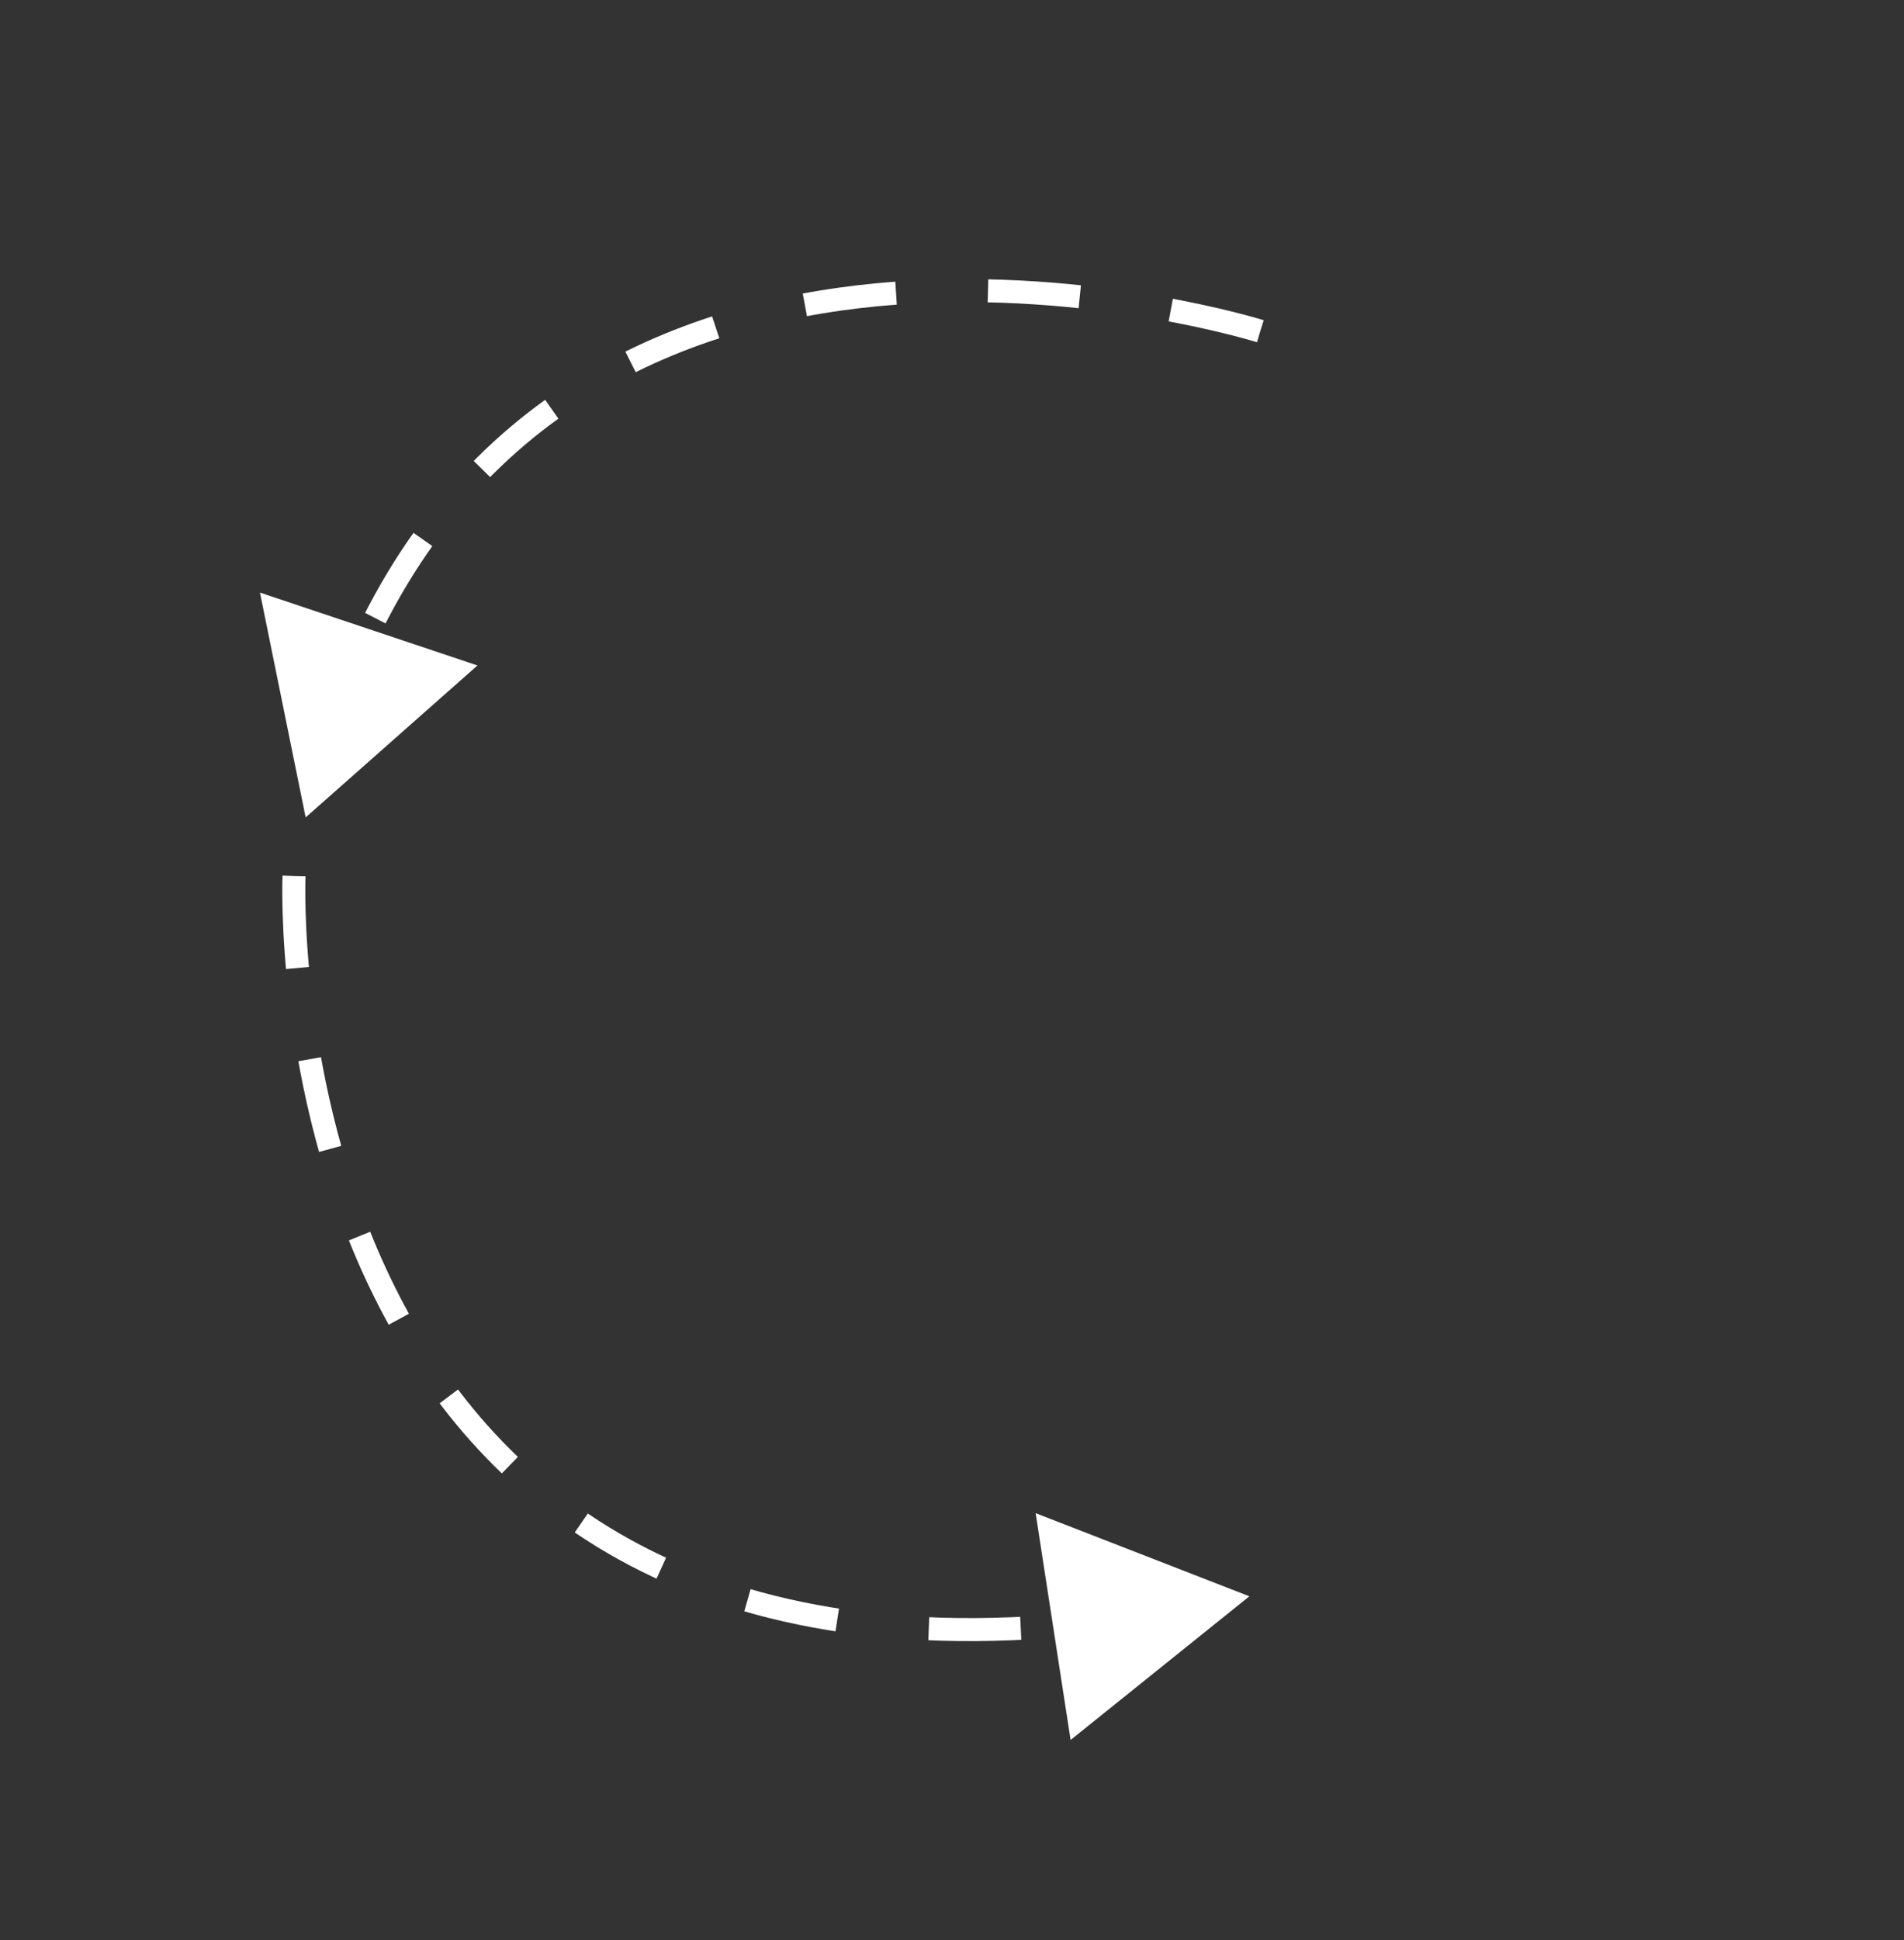 <svg id="e95f1229-0a57-4bb0-ac66-737ad7462f59" data-name="Layer 1" xmlns="http://www.w3.org/2000/svg" width="248.36" height="252.96" viewBox="0 0 248.36 252.96">
  <rect x="0" y="0" width="248.36" height="252.96" fill="#333333" stroke="none"/>
  <defs>
    <style>
      .aeea7230-77f6-47cc-a448-7fce0daff64c {
        fill: none;
        stroke: #fff;
        stroke-miterlimit: 10;
        stroke-width: 3px;
        stroke-dasharray: 12 12;
      }

      .b50de671-f6aa-480d-94bb-f774307f91e7 {
        fill: #fff;
      }
    </style>
  </defs>
  <g>
    <g>
      <path class="aeea7230-77f6-47cc-a448-7fce0daff64c" d="M164.39,43.18s-87.59-27.5-118,42.87"/>
      <polygon class="b50de671-f6aa-480d-94bb-f774307f91e7" points="33.91 77.26 39.87 106.57 62.28 86.76 33.91 77.26"/>
    </g>
    <g>
      <path class="aeea7230-77f6-47cc-a448-7fce0daff64c" d="M38.35,114.22S33.75,223,141.73,211.63"/>
      <polygon class="b50de671-f6aa-480d-94bb-f774307f91e7" points="139.65 226.85 162.97 208.12 135.09 197.28 139.65 226.85"/>
    </g>
  </g>
</svg>

